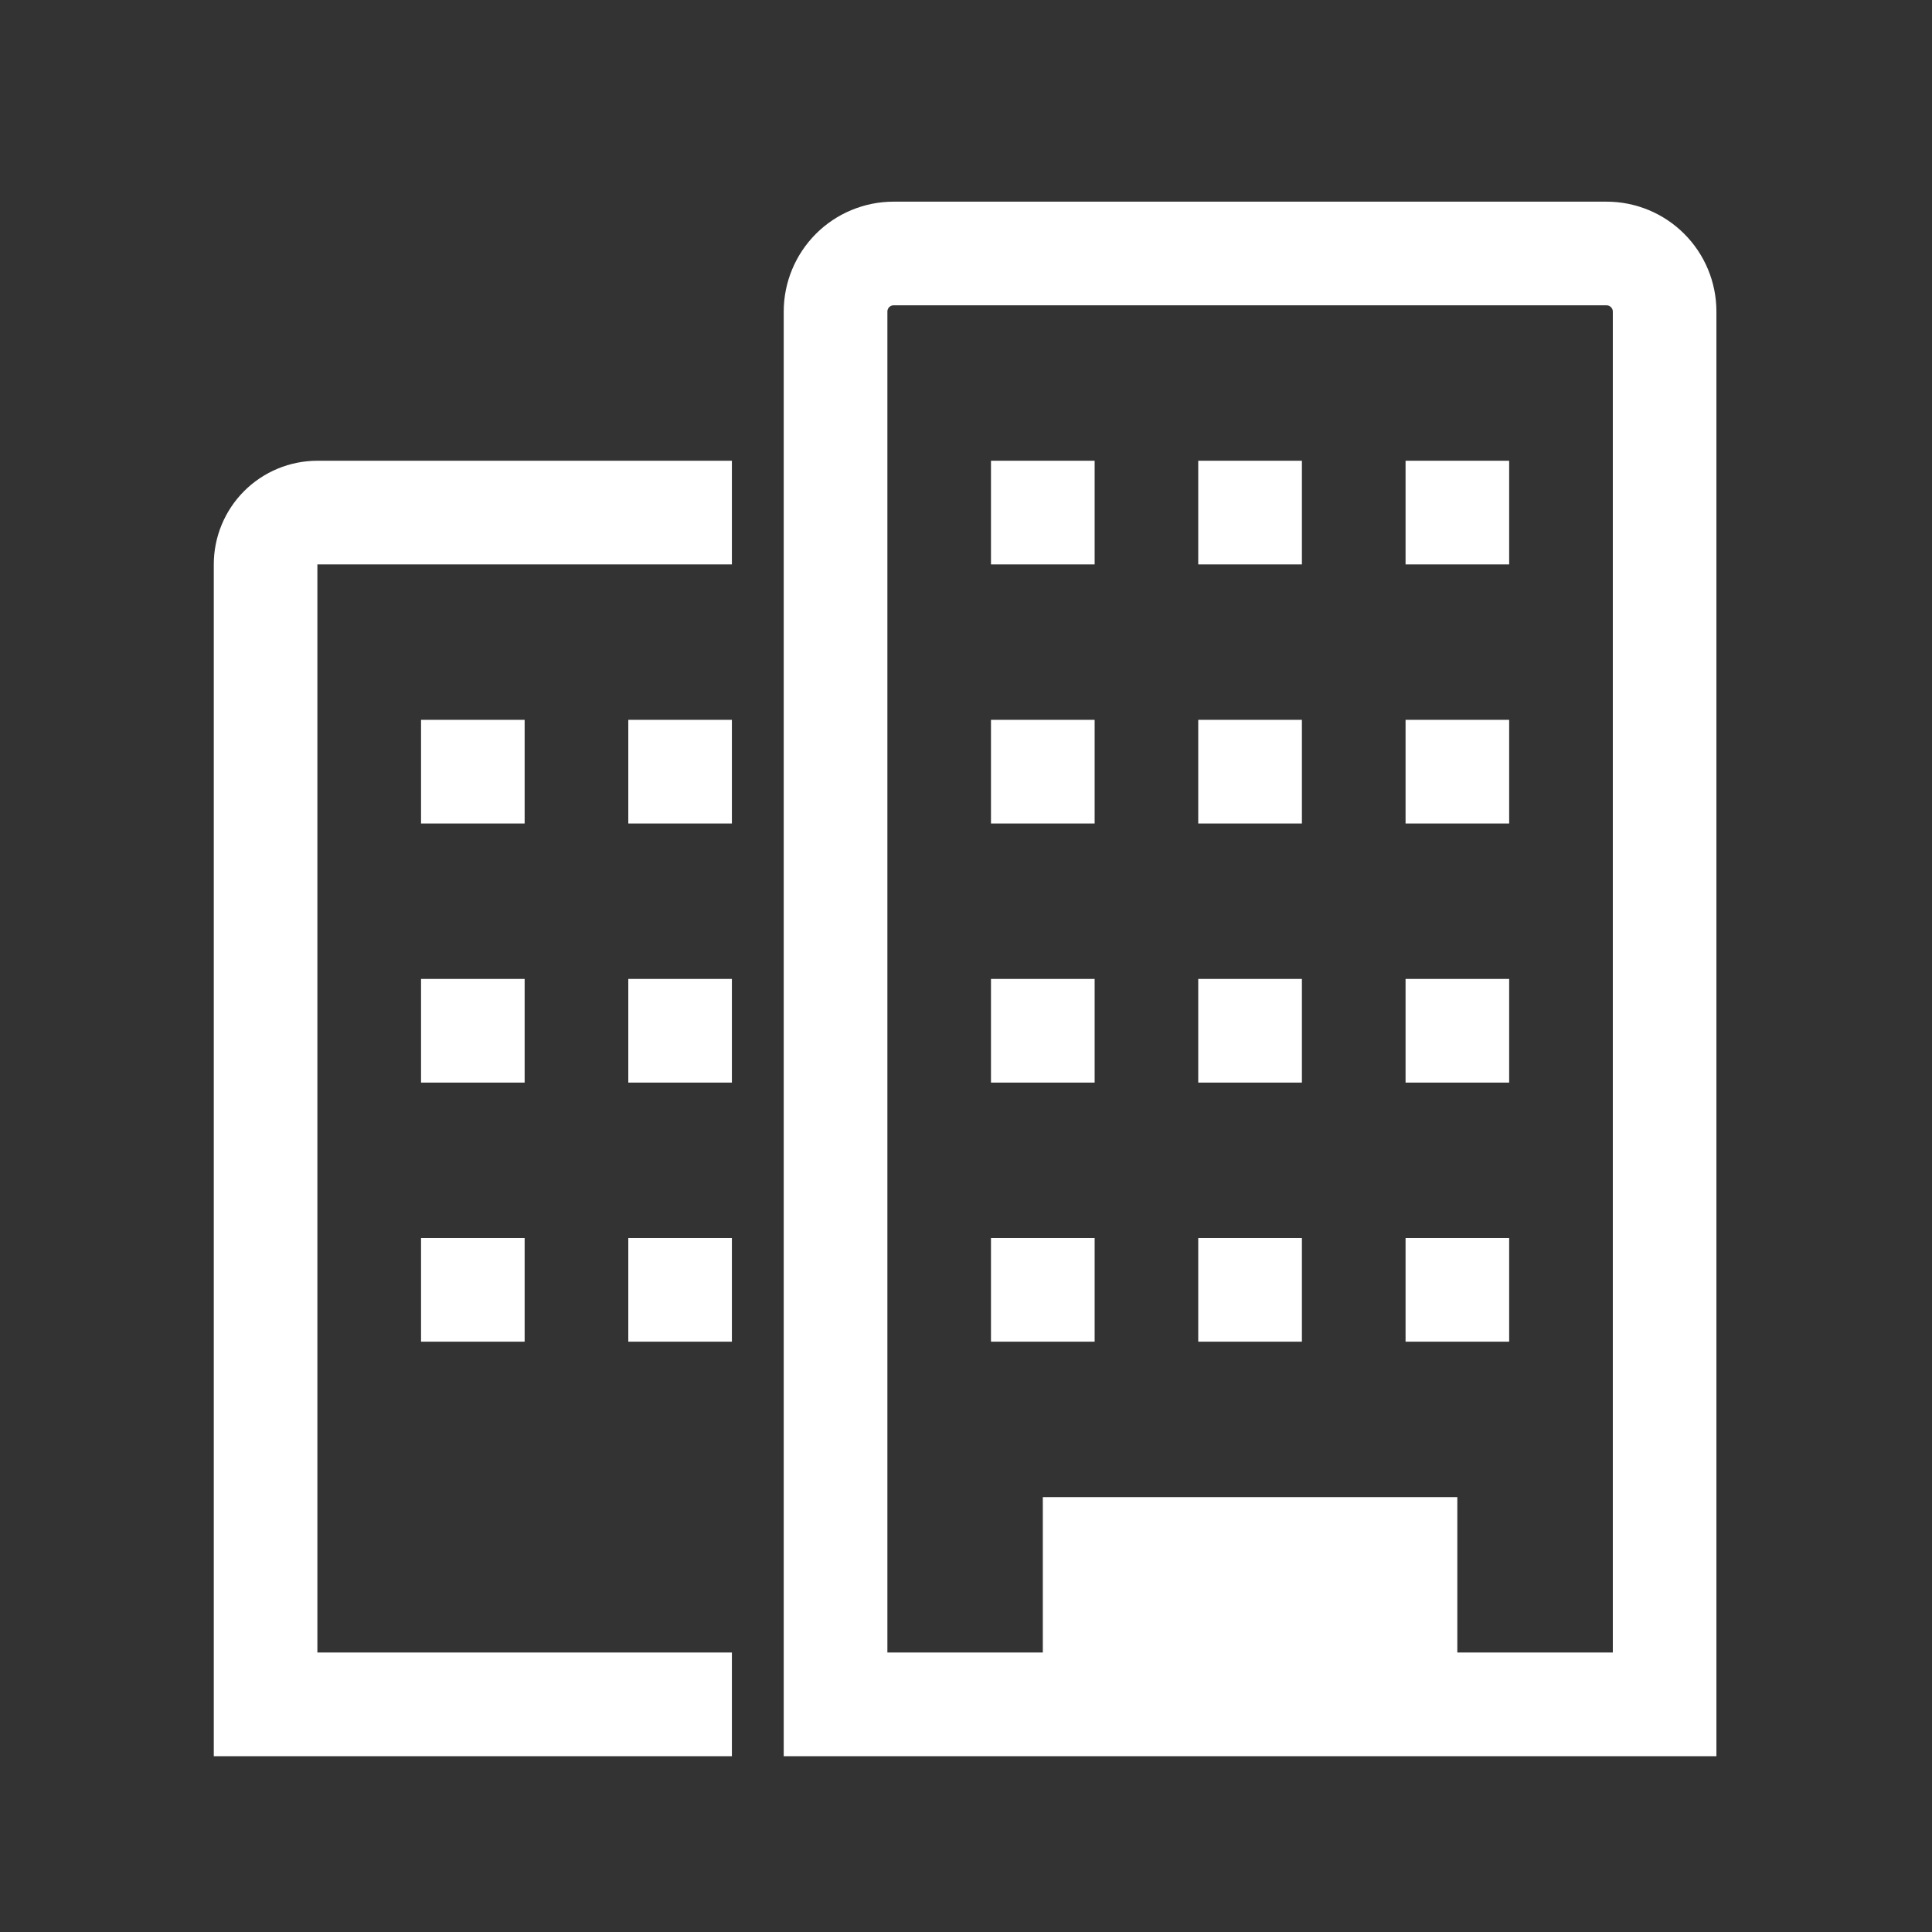 <svg width="29" height="29" viewBox="0 0 29 29" fill="none" xmlns="http://www.w3.org/2000/svg">
<rect x="0" y="0" width="29" height="29" fill="#333333" stroke="none"/>
<g clip-path="url(#clip0_206_8122)">
<path d="M4.764 6.916H10.986V8.472H4.764V24.805H10.986V26.361H3.209V8.472C3.209 8.059 3.373 7.664 3.664 7.372C3.956 7.08 4.352 6.916 4.764 6.916Z" fill="white"/>
<path d="M13.413 3.027H24.115C24.553 3.027 24.972 3.201 25.281 3.51C25.591 3.82 25.764 4.239 25.764 4.676V26.361H11.764V4.676C11.764 4.239 11.938 3.82 12.247 3.51C12.556 3.201 12.976 3.027 13.413 3.027ZM13.32 24.805H15.653V22.472H21.875V24.805H24.209V4.676C24.209 4.664 24.206 4.652 24.202 4.641C24.197 4.629 24.19 4.619 24.181 4.61C24.173 4.602 24.162 4.595 24.151 4.59C24.14 4.585 24.128 4.583 24.115 4.583H13.413C13.401 4.583 13.389 4.585 13.377 4.59C13.366 4.595 13.356 4.602 13.347 4.61C13.338 4.619 13.332 4.629 13.327 4.641C13.322 4.652 13.32 4.664 13.32 4.676V24.805Z" fill="white"/>
<path d="M22.653 6.916H21.098V8.472H22.653V6.916Z" fill="white"/>
<path d="M19.542 6.916H17.986V8.472H19.542V6.916Z" fill="white"/>
<path d="M16.431 6.916H14.875V8.472H16.431V6.916Z" fill="white"/>
<path d="M22.653 10.805H21.098V12.361H22.653V10.805Z" fill="white"/>
<path d="M19.542 10.805H17.986V12.361H19.542V10.805Z" fill="white"/>
<path d="M16.431 10.805H14.875V12.361H16.431V10.805Z" fill="white"/>
<path d="M22.653 14.694H21.098V16.25H22.653V14.694Z" fill="white"/>
<path d="M19.542 14.694H17.986V16.25H19.542V14.694Z" fill="white"/>
<path d="M16.431 14.694H14.875V16.25H16.431V14.694Z" fill="white"/>
<path d="M22.653 18.583H21.098V20.139H22.653V18.583Z" fill="white"/>
<path d="M19.542 18.583H17.986V20.139H19.542V18.583Z" fill="white"/>
<path d="M16.431 18.583H14.875V20.139H16.431V18.583Z" fill="white"/>
<path d="M10.986 10.805H9.431V12.361H10.986V10.805Z" fill="white"/>
<path d="M7.875 10.805H6.32V12.361H7.875V10.805Z" fill="white"/>
<path d="M10.986 14.694H9.431V16.25H10.986V14.694Z" fill="white"/>
<path d="M7.875 14.694H6.32V16.25H7.875V14.694Z" fill="white"/>
<path d="M10.986 18.583H9.431V20.139H10.986V18.583Z" fill="white"/>
<path d="M7.875 18.583H6.32V20.139H7.875V18.583Z" fill="white"/>
</g>
<defs>
<clipPath id="clip0_206_8122">
<rect width="28" height="28" fill="white" transform="matrix(-1 0 0 1 28.875 0.694)"/>
</clipPath>
</defs>
</svg>
